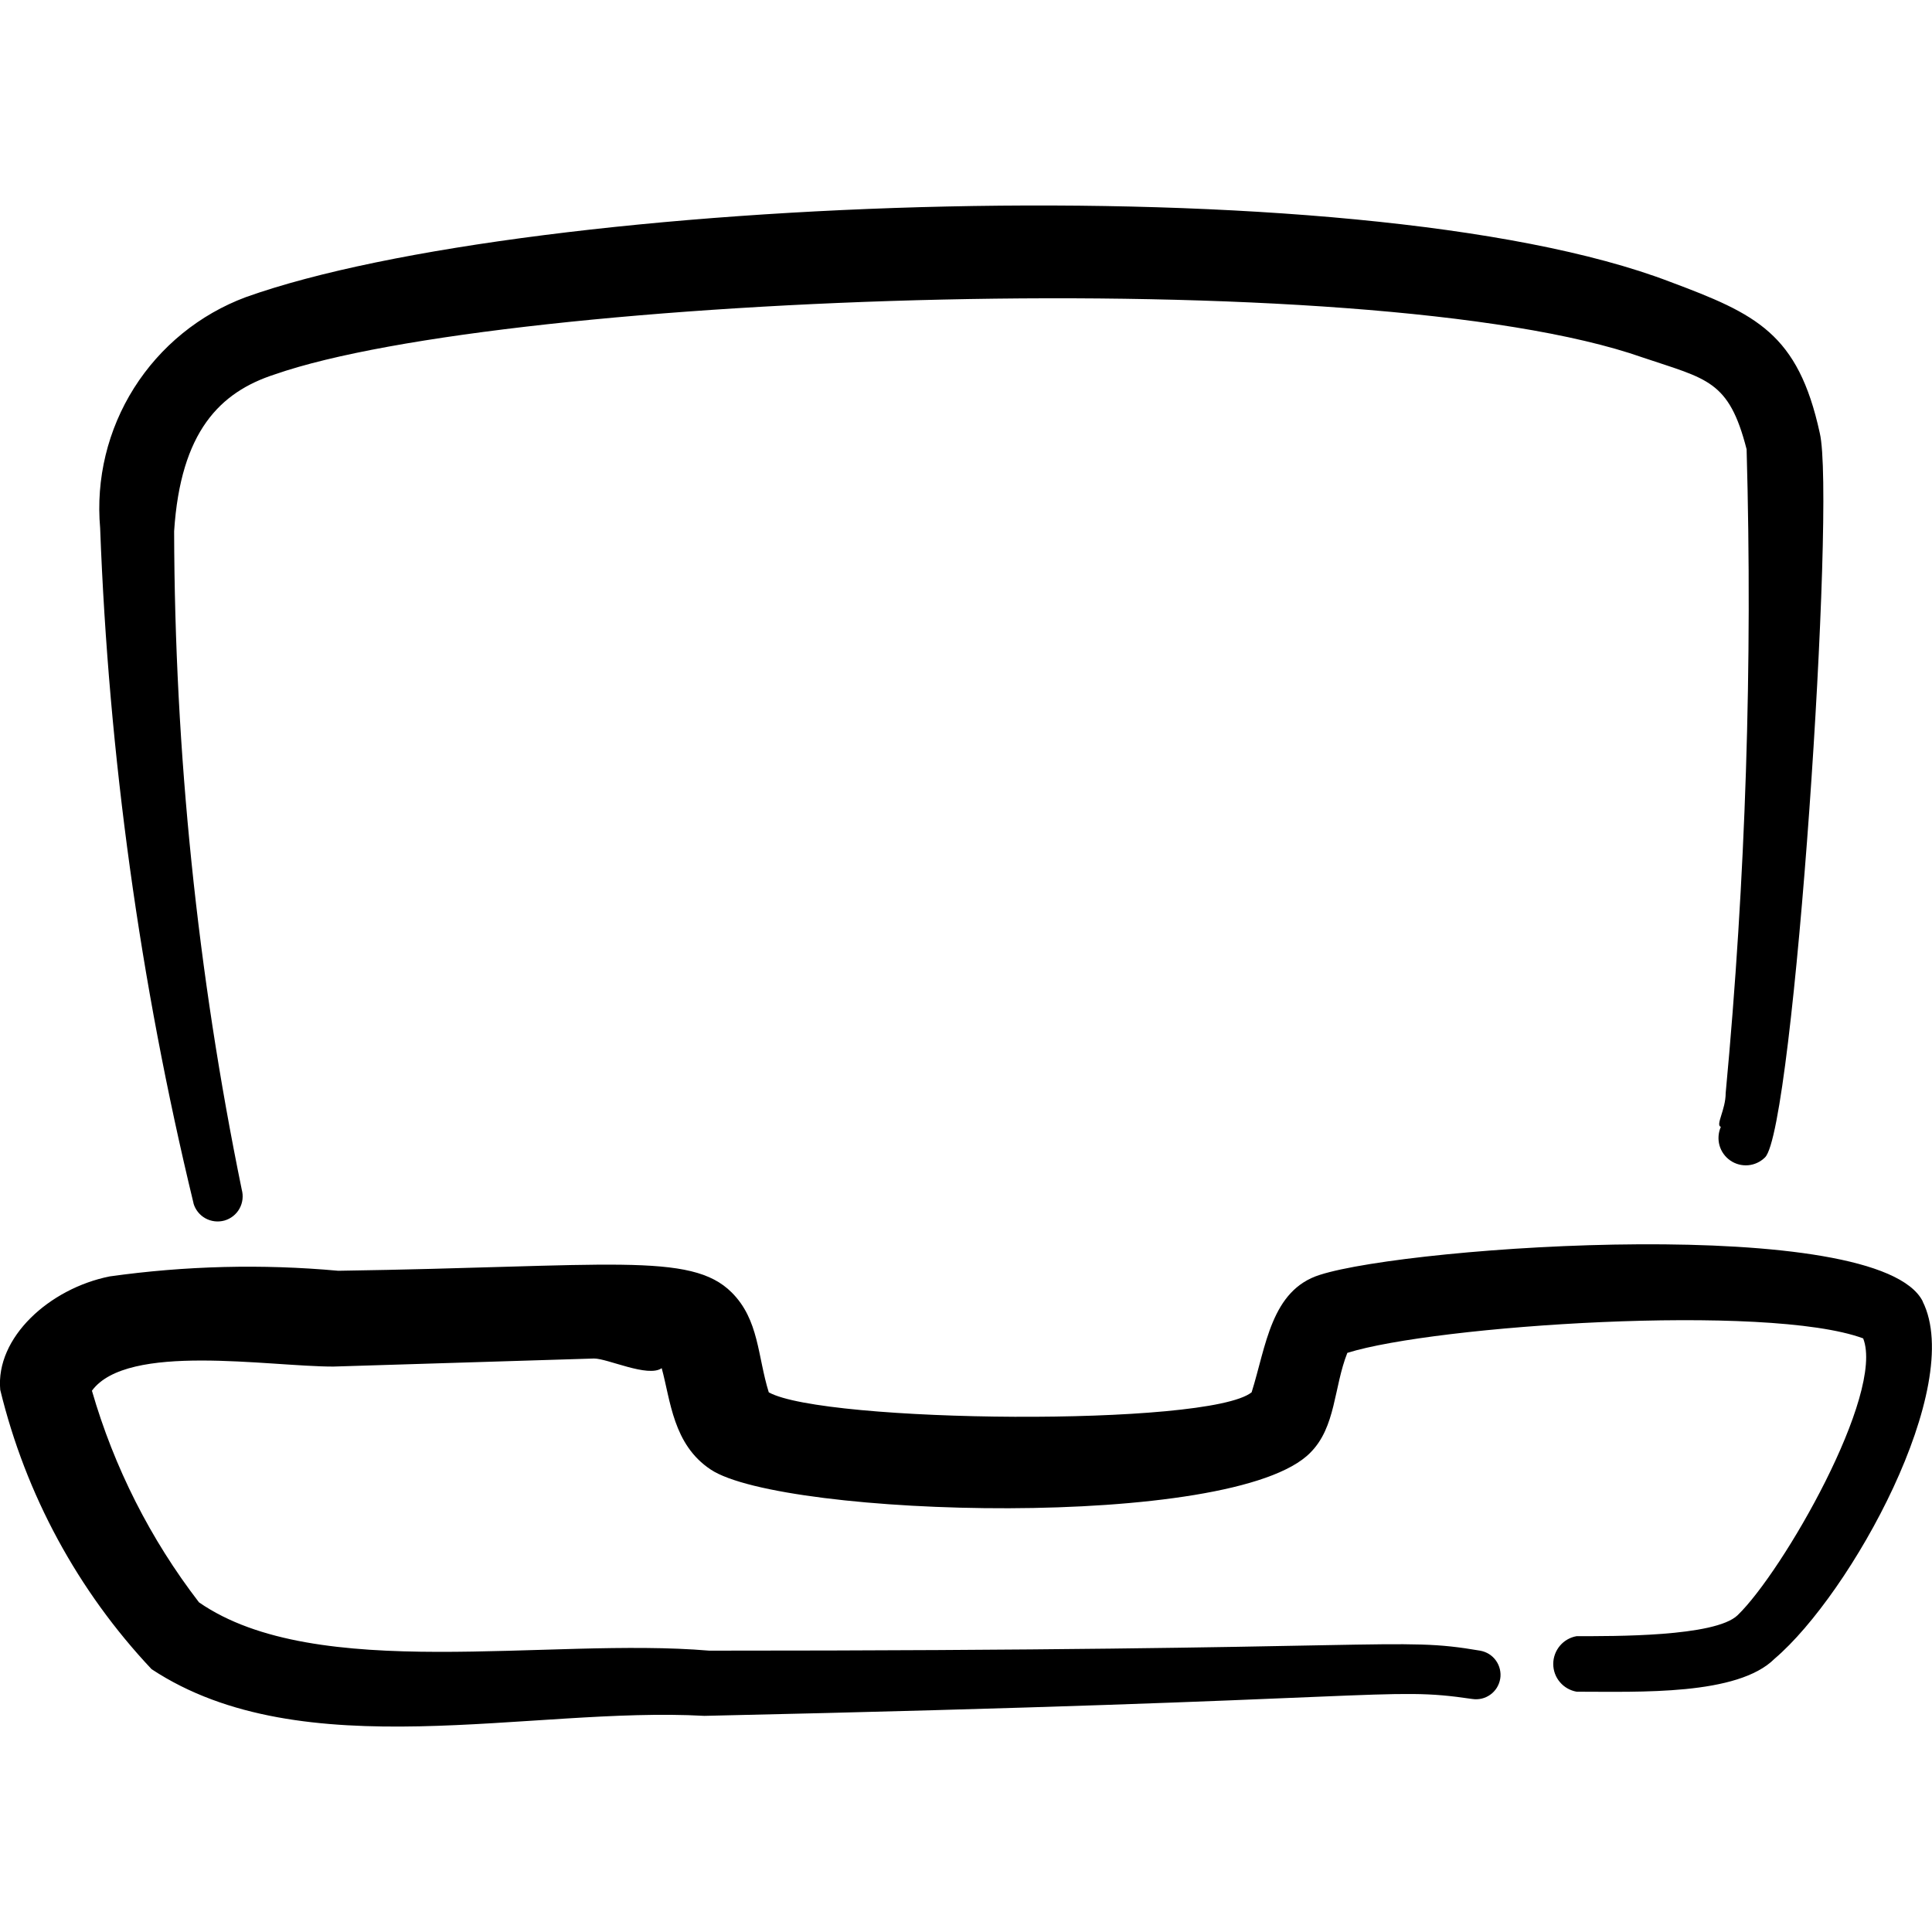 <svg xmlns="http://www.w3.org/2000/svg" fill="none" viewBox="0 0 24 24" id="Laptop-Computer-1--Streamline-Freehand">
  <desc>
    Laptop Computer 1 Streamline Icon: https://streamlinehq.com
  </desc>
  <path fill="#000000" fill-rule="evenodd" d="M23.885 16.166c-0.55 -1.09 -6.358 -0.69 -7.487 -0.33 -0.61 0.19 -0.67 0.89 -0.85 1.46 -0.54 0.43 -5.318 0.38 -5.998 0 -0.14 -0.45 -0.12 -0.9 -0.46 -1.24 -0.51 -0.51 -1.519 -0.32 -4.888 -0.27 -0.946 -0.086 -1.898 -0.062 -2.839 0.07 -0.75 0.15 -1.419 0.76 -1.36 1.409C0.319 18.566 0.966 19.761 1.883 20.735c1.879 1.24 4.708 0.46 6.867 0.58 8.627 -0.19 8.447 -0.37 9.537 -0.21 0.039 0.006 0.08 0.005 0.118 -0.004 0.039 -0.009 0.076 -0.026 0.108 -0.049 0.033 -0.023 0.06 -0.053 0.081 -0.086 0.021 -0.034 0.035 -0.071 0.042 -0.111 0.007 -0.039 0.005 -0.08 -0.004 -0.119 -0.009 -0.039 -0.026 -0.076 -0.049 -0.108 -0.023 -0.033 -0.053 -0.06 -0.086 -0.081 -0.034 -0.021 -0.072 -0.035 -0.111 -0.042 -1.06 -0.18 -0.95 0 -9.576 0 -1.999 -0.17 -4.878 0.41 -6.338 -0.6 -0.604 -0.785 -1.055 -1.677 -1.33 -2.629 0.44 -0.6 2.189 -0.3 2.999 -0.3l3.239 -0.1c0.17 0 0.67 0.24 0.84 0.12 0.11 0.4 0.14 0.95 0.61 1.26 0.89 0.59 6.498 0.76 7.447 -0.21 0.32 -0.32 0.29 -0.81 0.46 -1.24 1.08 -0.34 5.218 -0.62 6.408 -0.18 0.27 0.69 -1 2.899 -1.56 3.439 -0.28 0.27 -1.549 0.26 -1.999 0.26 -0.081 0.014 -0.155 0.056 -0.208 0.119 -0.053 0.063 -0.083 0.143 -0.083 0.226 0 0.083 0.029 0.163 0.083 0.226 0.053 0.063 0.127 0.105 0.208 0.119 0.78 0 1.999 0.05 2.459 -0.41 0.95 -0.81 2.369 -3.379 1.839 -4.438Z" clip-rule="evenodd" stroke-width="1"></path>
  <path fill="#000000" fill-rule="evenodd" d="M2.403 14.947c0.023 0.08 0.076 0.147 0.148 0.187 0.072 0.04 0.157 0.05 0.237 0.028 0.08 -0.023 0.147 -0.076 0.187 -0.148 0.04 -0.072 0.05 -0.157 0.028 -0.237 -0.552 -2.691 -0.833 -5.43 -0.84 -8.177 0.08 -1.24 0.57 -1.729 1.25 -1.949 2.869 -1 13.585 -1.409 16.994 -0.21 0.8 0.27 1.07 0.28 1.29 1.14 0.075 2.668 -0.011 5.339 -0.26 7.997 0 0.21 -0.13 0.4 -0.06 0.42 -0.032 0.072 -0.038 0.154 -0.017 0.23 0.021 0.076 0.069 0.143 0.134 0.188 0.065 0.045 0.144 0.066 0.223 0.059 0.079 -0.007 0.153 -0.042 0.209 -0.098 0.36 -0.35 0.88 -8.157 0.68 -8.997 -0.27 -1.24 -0.79 -1.479 -1.859 -1.879 -3.889 -1.489 -14.165 -1.07 -17.693 0.19 -0.574 0.214 -1.062 0.611 -1.389 1.129 -0.327 0.518 -0.475 1.129 -0.421 1.74 0.106 2.827 0.494 5.637 1.16 8.387Z" clip-rule="evenodd" stroke-width="1"></path>
</svg>